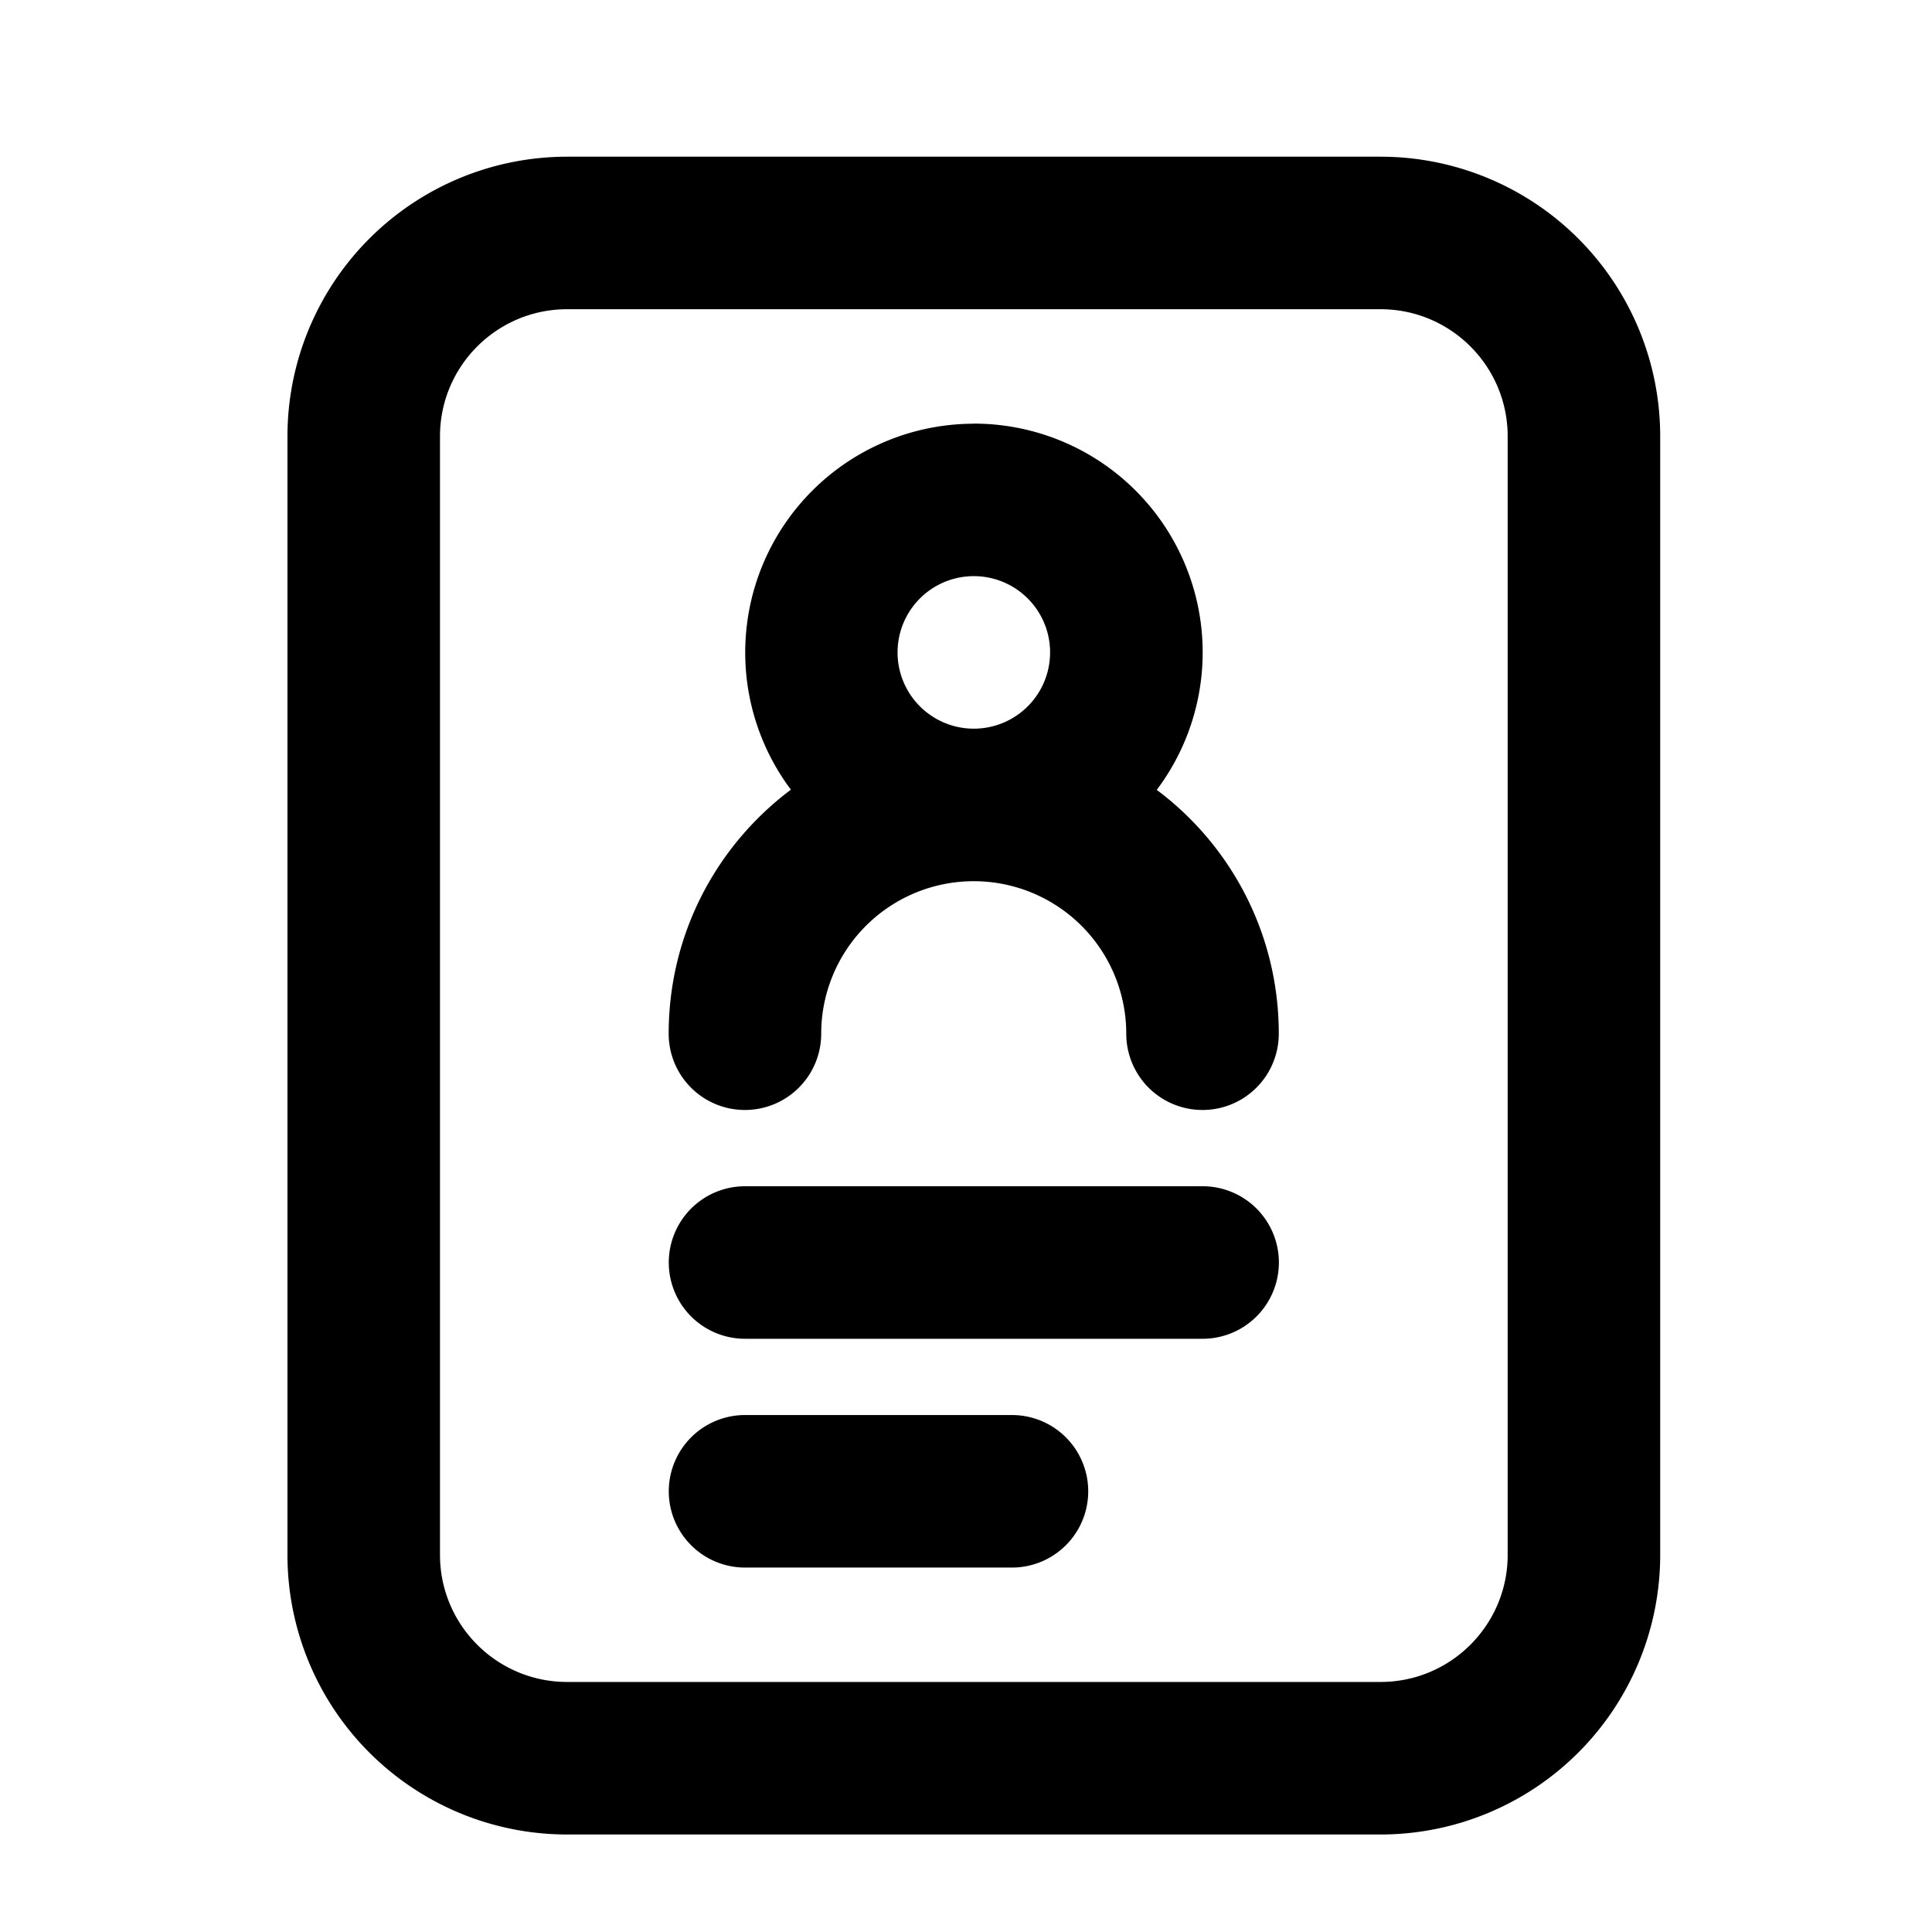<?xml version="1.0" standalone="no"?><!DOCTYPE svg PUBLIC "-//W3C//DTD SVG 1.1//EN" "http://www.w3.org/Graphics/SVG/1.1/DTD/svg11.dtd"><svg t="1697595042358" class="icon" viewBox="0 0 1024 1024" version="1.1" xmlns="http://www.w3.org/2000/svg" p-id="18525" xmlns:xlink="http://www.w3.org/1999/xlink" width="200" height="200"><path d="M731.729 83.052a148.211 148.211 0 0 1 148.211 148.211v592.842a148.211 148.211 0 0 1-148.211 148.211h-431.158a148.211 148.211 0 0 1-148.211-148.211v-592.842a148.211 148.211 0 0 1 148.211-148.211h431.158z m0 80.842h-431.158c-37.187 0-67.368 30.181-67.368 67.368v592.842c0 37.187 30.181 67.368 67.368 67.368h431.158c37.187 0 67.368-30.181 67.368-67.368v-592.842c0-37.187-30.181-67.368-67.368-67.368zM536.36 749.999a40.421 40.421 0 1 1 0 80.842H394.887a40.421 40.421 0 1 1 0-80.842h141.474z m101.053-121.263a40.421 40.421 0 1 1 0 80.842h-242.526a40.421 40.421 0 1 1 0-80.842h242.526z m-121.263-404.211a121.263 121.263 0 0 1 96.957 194.129c39.289 29.373 64.674 76.315 64.674 129.24a40.421 40.421 0 1 1-80.842 0 80.842 80.842 0 0 0-161.684 0 40.421 40.421 0 0 1-80.842 0c0-52.925 25.438-99.867 64.781-129.347a121.263 121.263 0 0 1 96.957-193.967z m0 80.842a40.421 40.421 0 1 0 0 80.842 40.421 40.421 0 0 0 0-80.842z" p-id="18526"></path></svg>